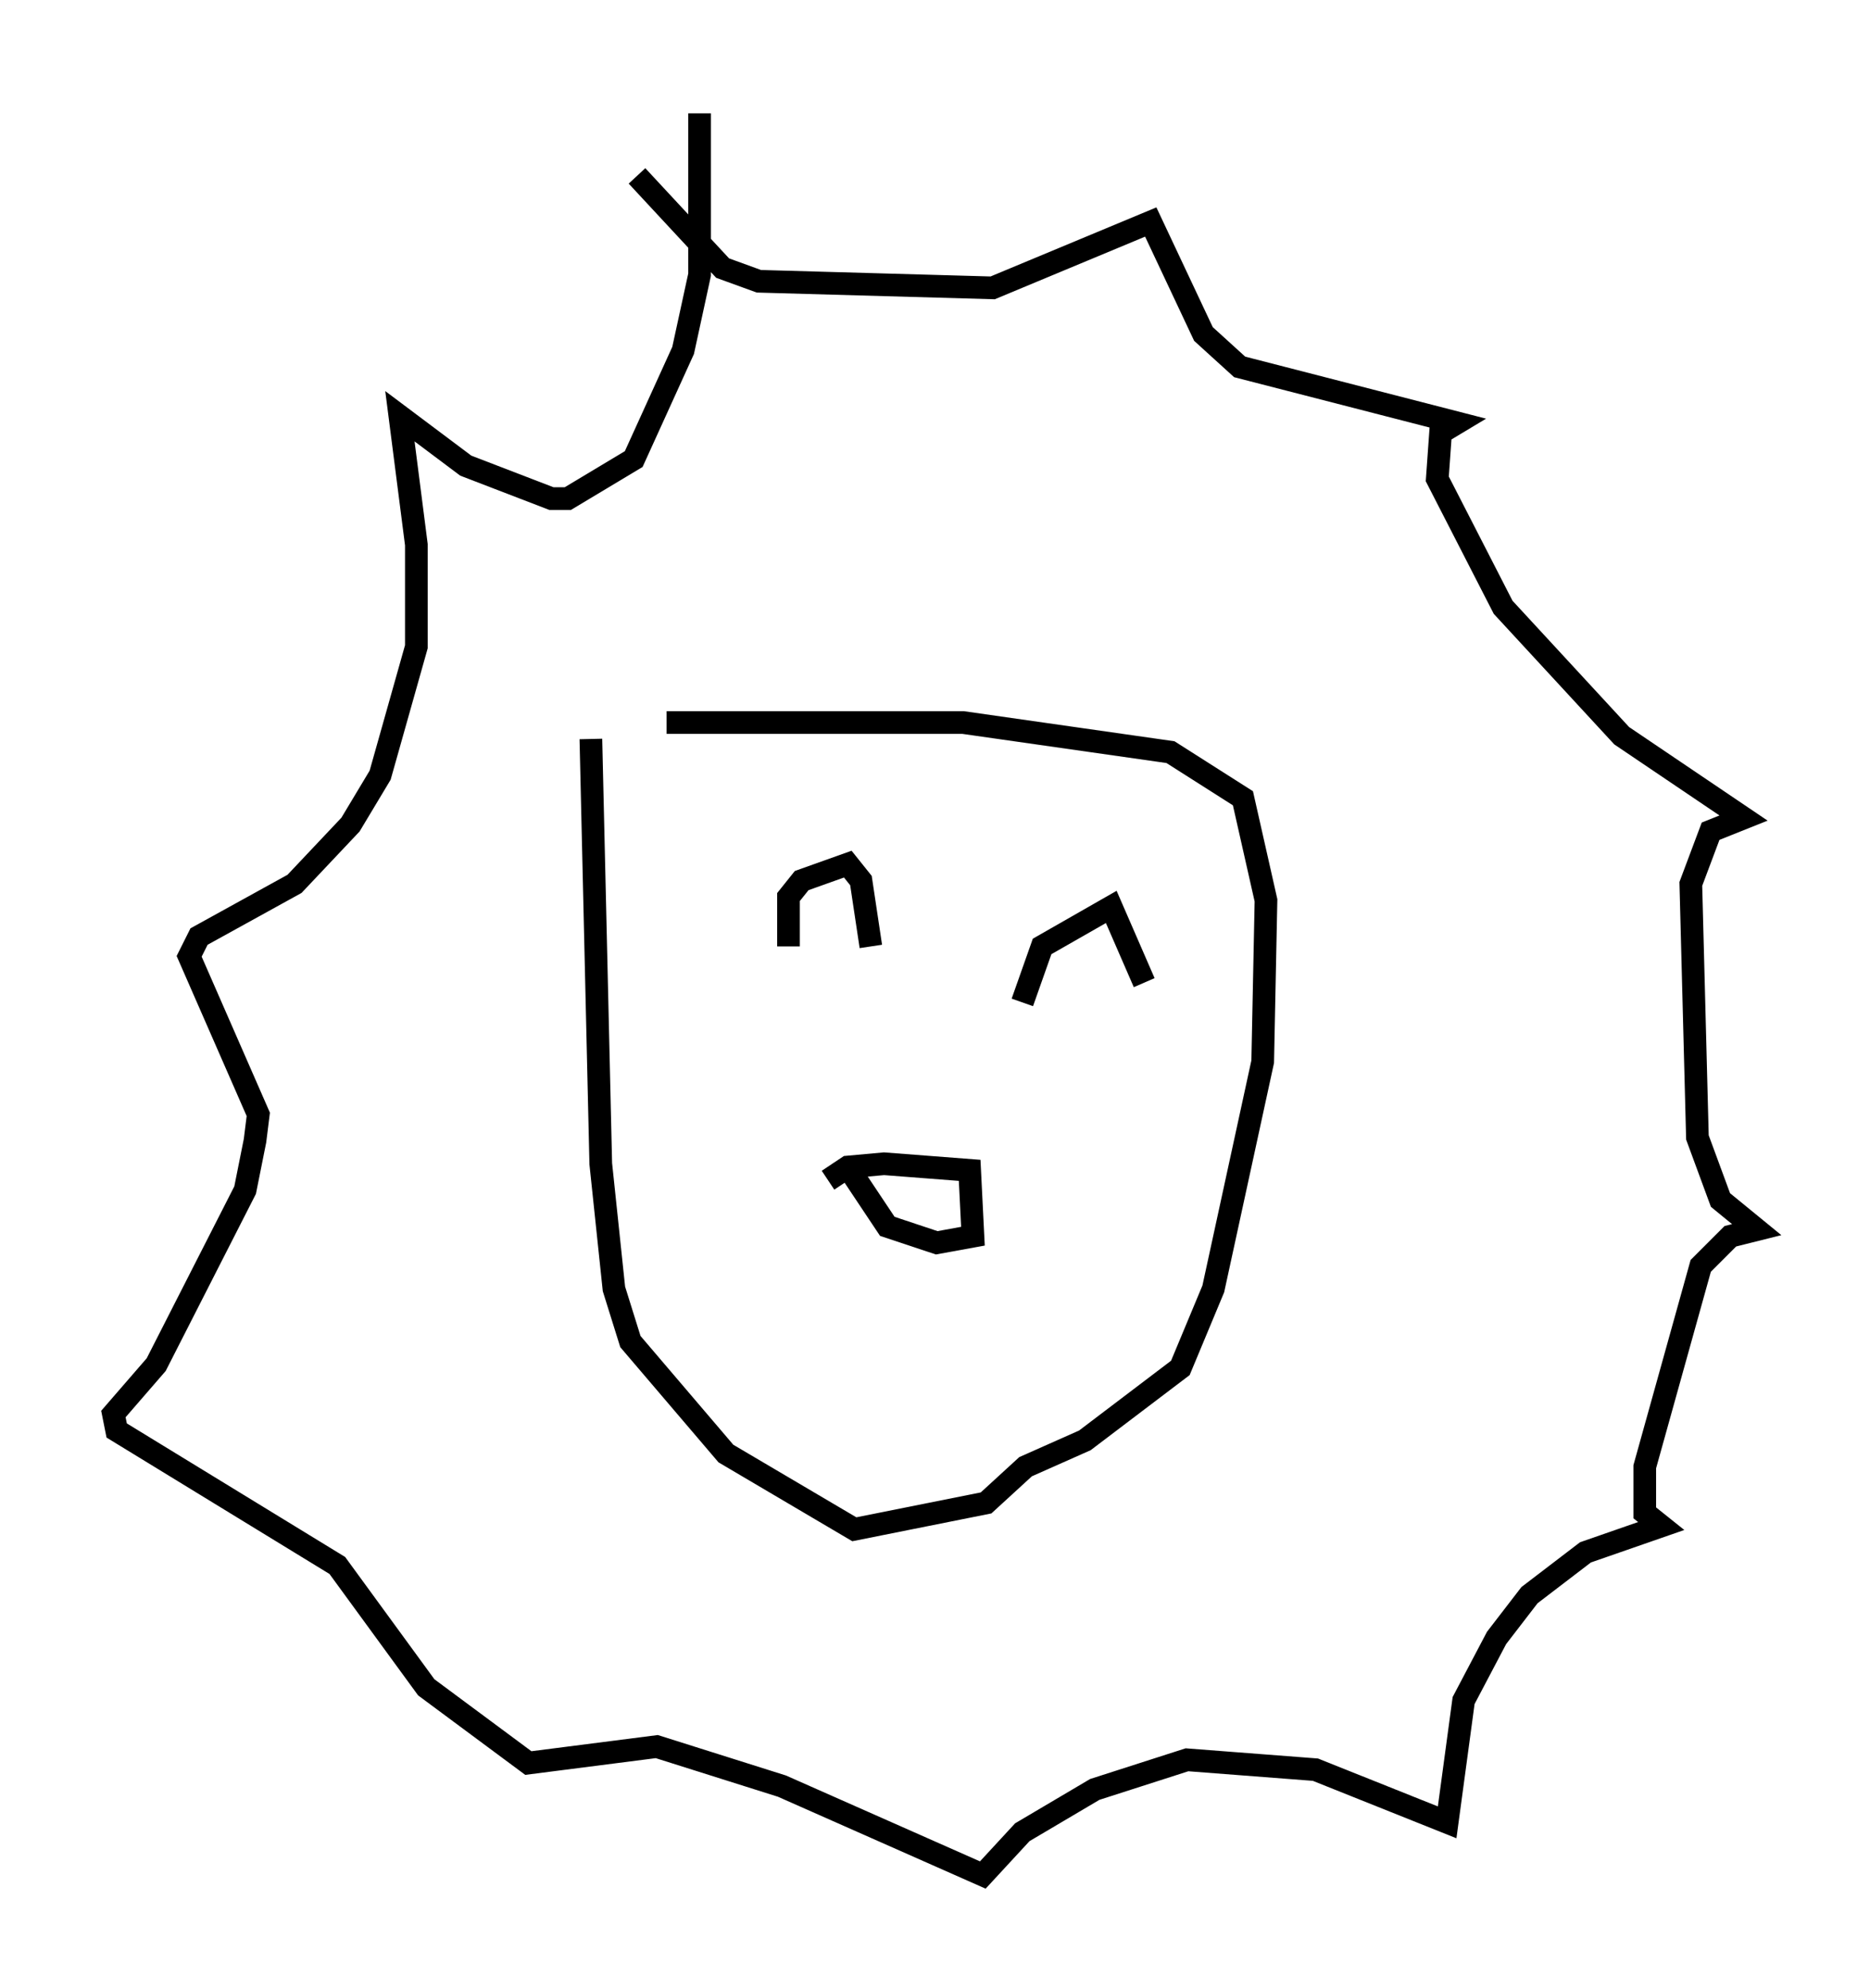 <?xml version="1.0" encoding="utf-8" ?>
<svg baseProfile="full" height="87.709" version="1.1" width="82.48" xmlns="http://www.w3.org/2000/svg" xmlns:ev="http://www.w3.org/2001/xml-events" xmlns:xlink="http://www.w3.org/1999/xlink"><defs /><rect fill="white" height="87.709" width="82.48" x="0" y="0" /><path d="M26.061, 32.307 m3.341, -0.436 l13.073, 0.0 9.151, 1.307 l3.196, 2.034 1.017, 4.503 l-0.145, 7.117 -2.179, 10.022 l-1.453, 3.486 -4.212, 3.196 l-2.615, 1.162 -1.743, 1.598 l-5.81, 1.162 -5.665, -3.341 l-4.212, -4.939 -0.726, -2.324 l-0.581, -5.52 -0.436, -18.737 m2.034, -24.838 l3.777, 4.067 1.598, 0.581 l10.313, 0.291 6.972, -2.905 l2.324, 4.939 1.598, 1.453 l9.587, 2.469 -0.726, 0.436 l-0.145, 2.034 2.905, 5.665 l5.229, 5.665 5.374, 3.631 l-1.453, 0.581 -0.872, 2.324 l0.291, 11.184 1.017, 2.76 l1.598, 1.307 -1.162, 0.291 l-1.307, 1.307 -2.469, 8.86 l0.0, 2.034 0.726, 0.581 l-3.341, 1.162 -2.469, 1.888 l-1.453, 1.888 -1.453, 2.76 l-0.726, 5.374 -5.81, -2.324 l-5.665, -0.436 -4.067, 1.307 l-3.196, 1.888 -1.743, 1.888 l-8.86, -3.922 -5.52, -1.743 l-5.665, 0.726 -4.503, -3.341 l-3.922, -5.374 -9.732, -5.955 l-0.145, -0.726 1.888, -2.179 l3.922, -7.698 0.436, -2.179 l0.145, -1.162 -3.05, -6.972 l0.436, -0.872 4.212, -2.324 l2.469, -2.615 1.307, -2.179 l1.598, -5.665 0.0, -4.503 l-0.726, -5.665 2.905, 2.179 l3.777, 1.453 0.726, 0.0 l2.905, -1.743 2.179, -4.793 l0.726, -3.341 0.0, -7.117 m5.665, 47.061 l0.872, -0.581 1.598, -0.145 l3.777, 0.291 0.145, 2.905 l-1.598, 0.291 -2.179, -0.726 l-1.743, -2.615 m-2.615, -9.732 l0.0, -2.179 0.581, -0.726 l2.034, -0.726 0.581, 0.726 l0.436, 2.905 m6.682, 2.469 l0.872, -2.469 3.05, -1.743 l1.453, 3.341 " fill="none" stroke="black" stroke-width="1" /></svg>